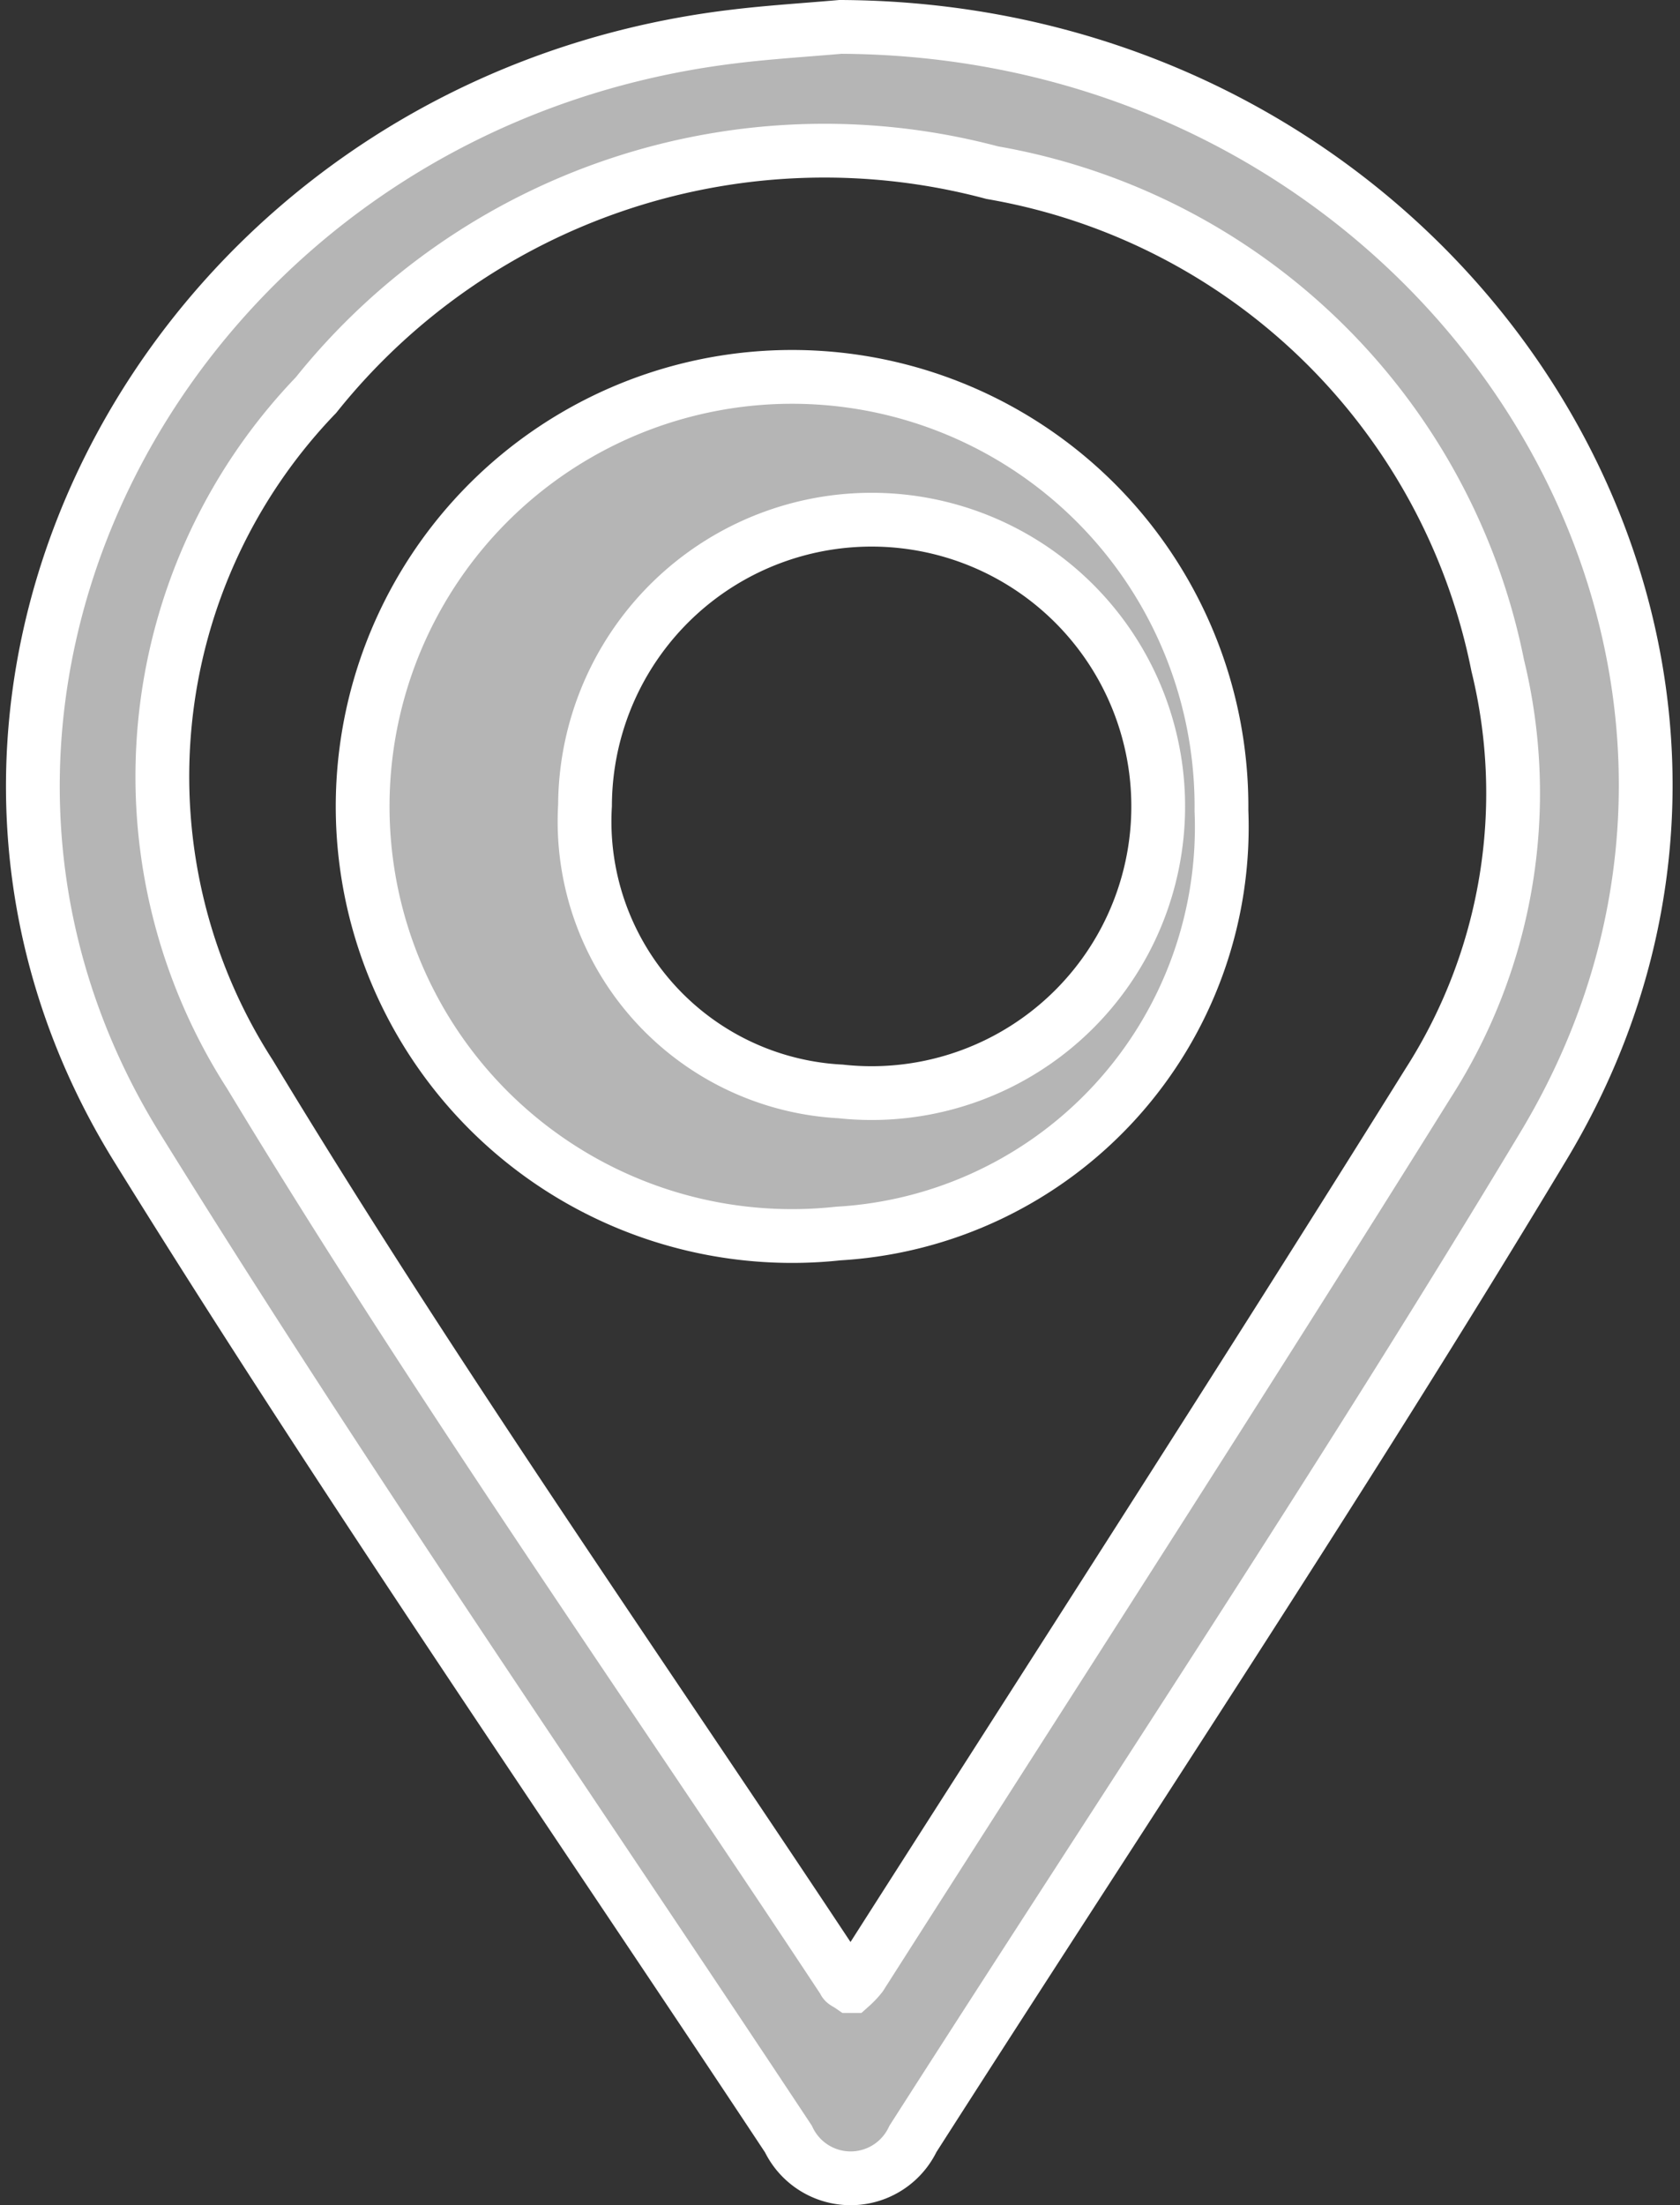 <svg xmlns="http://www.w3.org/2000/svg" width="15.622" height="20.497" viewBox="0 0 15.622 20.497">
  <rect x="0" y="0" width="15.622" height="20.497" fill="#333333" stroke="none"/>
  <g id="Group_127759" data-name="Group 127759" transform="translate(0.305 0.25)">
    <path id="Path_90770" data-name="Path 90770" d="M3649.246,1001.829c5.657.026,9.316,5.78,6.539,10.4-1.875,3.119-3.9,6.16-5.865,9.232a.641.641,0,0,1-1.158,0c-2.03-3.066-4.126-6.1-6.057-9.216-2.622-4.235.364-9.706,5.551-10.327C3648.584,1001.878,3648.915,1001.858,3649.246,1001.829Zm.1,18.211a.757.757,0,0,0,.089-.094c1.763-2.764,3.542-5.518,5.277-8.3a4.994,4.994,0,0,0,.646-3.881,5.8,5.8,0,0,0-4.7-4.581,6.056,6.056,0,0,0-6.289,2.068,5.113,5.113,0,0,0-.613,6.315c1.733,2.867,3.673,5.624,5.525,8.428C3649.28,1020.007,3649.3,1020.011,3649.342,1020.04Z" transform="translate(-3641.736 -1001.829)" fill="#b5b5b5" stroke="#fff" stroke-width="0.5"/>
    <path id="Path_90771" data-name="Path 90771" d="M3690.553,1055.012a3.993,3.993,0,1,1,3.563-3.931A3.784,3.784,0,0,1,3690.553,1055.012Zm.021-1.321a2.665,2.665,0,1,0-2.376-2.659A2.513,2.513,0,0,0,3690.573,1053.691Z" transform="translate(-3683.063 -1043.796)" fill="#b5b5b5" stroke="#fff" stroke-width="0.5"/>
  </g>
</svg>
